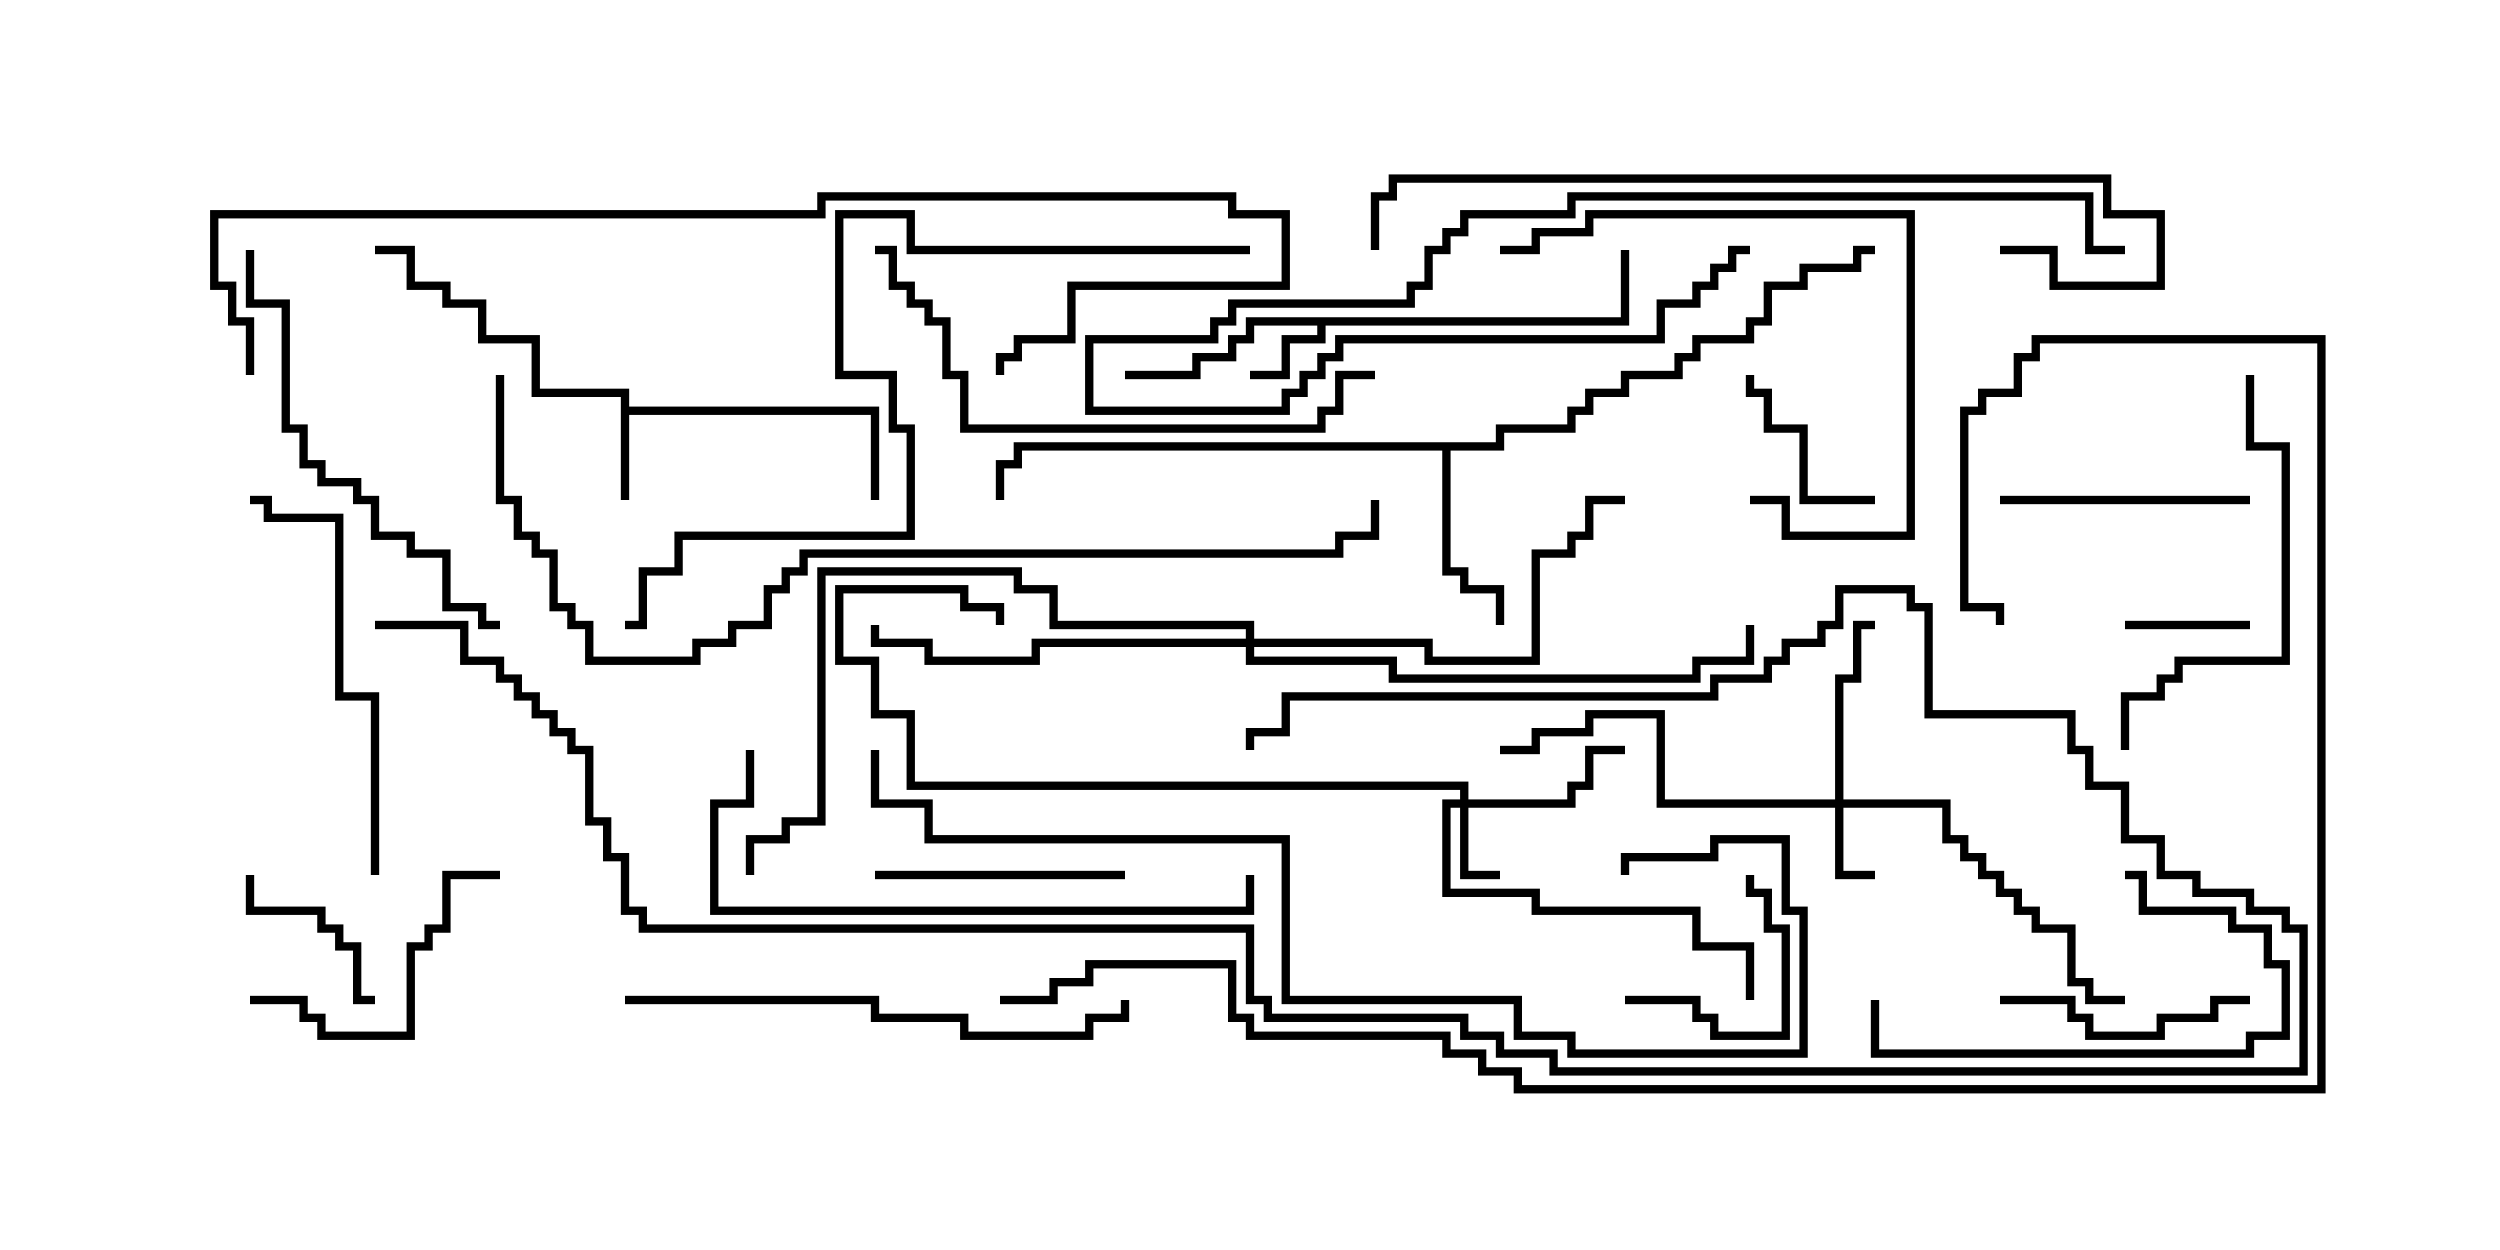 <svg version="1.1" width="30" height="15" xmlns="http://www.w3.org/2000/svg"><path d="M19.45,3.807L19.45,3L19.55,3L19.55,3.907L15.907,3.907L15.907,4.121L15.479,4.121L15.479,4.55L15,4.55L15,4.45L15.379,4.45L15.379,4.021L15.807,4.021L15.807,3.907L15.05,3.907L15.05,4.121L14.836,4.121L14.836,4.336L14.407,4.336L14.407,4.55L13.5,4.55L13.5,4.45L14.307,4.45L14.307,4.236L14.736,4.236L14.736,4.021L14.95,4.021L14.95,3.807z" stroke="none"/><path d="M7.45,4.764L6.379,4.764L6.379,4.121L5.736,4.121L5.736,3.693L5.307,3.693L5.307,3.479L4.879,3.479L4.879,3.05L4.5,3.05L4.5,2.95L4.979,2.95L4.979,3.379L5.407,3.379L5.407,3.593L5.836,3.593L5.836,4.021L6.479,4.021L6.479,4.664L7.55,4.664L7.55,4.879L10.55,4.879L10.55,6L10.45,6L10.45,4.979L7.55,4.979L7.55,6L7.45,6z" stroke="none"/><path d="M17.95,5.307L17.95,5.093L18.807,5.093L18.807,4.879L19.021,4.879L19.021,4.664L19.45,4.664L19.45,4.45L20.093,4.45L20.093,4.236L20.307,4.236L20.307,4.021L20.95,4.021L20.95,3.807L21.164,3.807L21.164,3.379L21.593,3.379L21.593,3.164L22.236,3.164L22.236,2.95L22.5,2.95L22.5,3.05L22.336,3.05L22.336,3.264L21.693,3.264L21.693,3.479L21.264,3.479L21.264,3.907L21.05,3.907L21.05,4.121L20.407,4.121L20.407,4.336L20.193,4.336L20.193,4.55L19.55,4.55L19.55,4.764L19.121,4.764L19.121,4.979L18.907,4.979L18.907,5.193L18.05,5.193L18.05,5.407L17.407,5.407L17.407,6.807L17.621,6.807L17.621,7.021L18.05,7.021L18.05,7.5L17.95,7.5L17.95,7.121L17.521,7.121L17.521,6.907L17.307,6.907L17.307,5.407L12.264,5.407L12.264,5.621L12.05,5.621L12.05,6L11.95,6L11.95,5.521L12.164,5.521L12.164,5.307z" stroke="none"/><path d="M17.521,9.593L17.521,9.479L10.879,9.479L10.879,8.621L10.45,8.621L10.45,7.979L10.021,7.979L10.021,7.021L11.621,7.021L11.621,7.236L12.05,7.236L12.05,7.5L11.95,7.5L11.95,7.336L11.521,7.336L11.521,7.121L10.121,7.121L10.121,7.879L10.55,7.879L10.55,8.521L10.979,8.521L10.979,9.379L17.621,9.379L17.621,9.593L18.807,9.593L18.807,9.379L19.021,9.379L19.021,8.95L19.5,8.95L19.5,9.05L19.121,9.05L19.121,9.479L18.907,9.479L18.907,9.693L17.621,9.693L17.621,10.45L18,10.45L18,10.55L17.521,10.55L17.521,9.693L17.407,9.693L17.407,10.664L18.479,10.664L18.479,10.879L20.407,10.879L20.407,11.307L21.05,11.307L21.05,12L20.95,12L20.95,11.407L20.307,11.407L20.307,10.979L18.379,10.979L18.379,10.764L17.307,10.764L17.307,9.593z" stroke="none"/><path d="M22.021,9.593L22.021,8.093L22.236,8.093L22.236,7.45L22.5,7.45L22.5,7.55L22.336,7.55L22.336,8.193L22.121,8.193L22.121,9.593L23.407,9.593L23.407,10.021L23.621,10.021L23.621,10.236L23.836,10.236L23.836,10.45L24.05,10.45L24.05,10.664L24.264,10.664L24.264,10.879L24.479,10.879L24.479,11.093L24.907,11.093L24.907,11.736L25.121,11.736L25.121,11.95L25.5,11.95L25.5,12.05L25.021,12.05L25.021,11.836L24.807,11.836L24.807,11.193L24.379,11.193L24.379,10.979L24.164,10.979L24.164,10.764L23.95,10.764L23.95,10.55L23.736,10.55L23.736,10.336L23.521,10.336L23.521,10.121L23.307,10.121L23.307,9.693L22.121,9.693L22.121,10.45L22.5,10.45L22.5,10.55L22.021,10.55L22.021,9.693L19.879,9.693L19.879,8.621L19.121,8.621L19.121,8.836L18.479,8.836L18.479,9.05L18,9.05L18,8.95L18.379,8.95L18.379,8.736L19.021,8.736L19.021,8.521L19.979,8.521L19.979,9.593z" stroke="none"/><path d="M14.95,7.664L14.95,7.55L12.593,7.55L12.593,7.121L12.164,7.121L12.164,6.907L9.907,6.907L9.907,9.907L9.479,9.907L9.479,10.121L9.05,10.121L9.05,10.5L8.95,10.5L8.95,10.021L9.379,10.021L9.379,9.807L9.807,9.807L9.807,6.807L12.264,6.807L12.264,7.021L12.693,7.021L12.693,7.45L15.05,7.45L15.05,7.664L17.193,7.664L17.193,7.879L18.379,7.879L18.379,6.593L18.807,6.593L18.807,6.379L19.021,6.379L19.021,5.95L19.5,5.95L19.5,6.05L19.121,6.05L19.121,6.479L18.907,6.479L18.907,6.693L18.479,6.693L18.479,7.979L17.093,7.979L17.093,7.764L15.05,7.764L15.05,7.879L16.764,7.879L16.764,8.093L20.307,8.093L20.307,7.879L20.95,7.879L20.95,7.5L21.05,7.5L21.05,7.979L20.407,7.979L20.407,8.193L16.664,8.193L16.664,7.979L14.95,7.979L14.95,7.764L12.479,7.764L12.479,7.979L11.093,7.979L11.093,7.764L10.45,7.764L10.45,7.5L10.55,7.5L10.55,7.664L11.193,7.664L11.193,7.879L12.379,7.879L12.379,7.664z" stroke="none"/><path d="M27,7.45L27,7.55L25.5,7.55L25.5,7.45z" stroke="none"/><path d="M2.95,10.5L3.05,10.5L3.05,10.879L3.907,10.879L3.907,11.093L4.121,11.093L4.121,11.307L4.336,11.307L4.336,11.95L4.5,11.95L4.5,12.05L4.236,12.05L4.236,11.407L4.021,11.407L4.021,11.193L3.807,11.193L3.807,10.979L2.95,10.979z" stroke="none"/><path d="M19.5,12.05L19.5,11.95L20.407,11.95L20.407,12.164L20.621,12.164L20.621,12.379L21.379,12.379L21.379,11.193L21.164,11.193L21.164,10.764L20.95,10.764L20.95,10.5L21.05,10.5L21.05,10.664L21.264,10.664L21.264,11.093L21.479,11.093L21.479,12.479L20.521,12.479L20.521,12.264L20.307,12.264L20.307,12.05z" stroke="none"/><path d="M22.5,5.95L22.5,6.05L21.593,6.05L21.593,5.193L21.164,5.193L21.164,4.764L20.95,4.764L20.95,4.5L21.05,4.5L21.05,4.664L21.264,4.664L21.264,5.093L21.693,5.093L21.693,5.95z" stroke="none"/><path d="M27,11.95L27,12.05L26.621,12.05L26.621,12.264L25.979,12.264L25.979,12.479L25.021,12.479L25.021,12.264L24.807,12.264L24.807,12.05L24,12.05L24,11.95L24.907,11.95L24.907,12.164L25.121,12.164L25.121,12.379L25.879,12.379L25.879,12.164L26.521,12.164L26.521,11.95z" stroke="none"/><path d="M10.5,10.55L10.5,10.45L13.5,10.45L13.5,10.55z" stroke="none"/><path d="M27,5.95L27,6.05L24,6.05L24,5.95z" stroke="none"/><path d="M25.5,10.55L25.5,10.45L25.764,10.45L25.764,10.879L26.836,10.879L26.836,11.093L27.264,11.093L27.264,11.521L27.479,11.521L27.479,12.479L27.05,12.479L27.05,12.693L22.45,12.693L22.45,12L22.55,12L22.55,12.593L26.95,12.593L26.95,12.379L27.379,12.379L27.379,11.621L27.164,11.621L27.164,11.193L26.736,11.193L26.736,10.979L25.664,10.979L25.664,10.55z" stroke="none"/><path d="M3,12.05L3,11.95L3.693,11.95L3.693,12.164L3.907,12.164L3.907,12.379L4.879,12.379L4.879,11.307L5.093,11.307L5.093,11.093L5.307,11.093L5.307,10.45L6,10.45L6,10.55L5.407,10.55L5.407,11.193L5.193,11.193L5.193,11.407L4.979,11.407L4.979,12.479L3.807,12.479L3.807,12.264L3.593,12.264L3.593,12.05z" stroke="none"/><path d="M18,3.05L18,2.95L18.379,2.95L18.379,2.736L19.021,2.736L19.021,2.521L22.979,2.521L22.979,6.479L21.379,6.479L21.379,6.05L21,6.05L21,5.95L21.479,5.95L21.479,6.379L22.879,6.379L22.879,2.621L19.121,2.621L19.121,2.836L18.479,2.836L18.479,3.05z" stroke="none"/><path d="M21,2.95L21,3.05L20.836,3.05L20.836,3.264L20.621,3.264L20.621,3.479L20.407,3.479L20.407,3.693L19.979,3.693L19.979,4.121L16.121,4.121L16.121,4.336L15.907,4.336L15.907,4.55L15.693,4.55L15.693,4.764L15.479,4.764L15.479,4.979L13.021,4.979L13.021,4.021L14.521,4.021L14.521,3.807L14.736,3.807L14.736,3.593L16.879,3.593L16.879,3.379L17.093,3.379L17.093,2.95L17.307,2.95L17.307,2.736L17.521,2.736L17.521,2.521L18.807,2.521L18.807,2.307L25.121,2.307L25.121,2.95L25.5,2.95L25.5,3.05L25.021,3.05L25.021,2.407L18.907,2.407L18.907,2.621L17.621,2.621L17.621,2.836L17.407,2.836L17.407,3.05L17.193,3.05L17.193,3.479L16.979,3.479L16.979,3.693L14.836,3.693L14.836,3.907L14.621,3.907L14.621,4.121L13.121,4.121L13.121,4.879L15.379,4.879L15.379,4.664L15.593,4.664L15.593,4.45L15.807,4.45L15.807,4.236L16.021,4.236L16.021,4.021L19.879,4.021L19.879,3.593L20.307,3.593L20.307,3.379L20.521,3.379L20.521,3.164L20.736,3.164L20.736,2.95z" stroke="none"/><path d="M4.55,10.5L4.45,10.5L4.45,8.407L4.021,8.407L4.021,6.264L3.164,6.264L3.164,6.05L3,6.05L3,5.95L3.264,5.95L3.264,6.164L4.121,6.164L4.121,8.307L4.55,8.307z" stroke="none"/><path d="M26.95,4.5L27.05,4.5L27.05,5.307L27.479,5.307L27.479,7.979L26.193,7.979L26.193,8.193L25.979,8.193L25.979,8.407L25.55,8.407L25.55,9L25.45,9L25.45,8.307L25.879,8.307L25.879,8.093L26.093,8.093L26.093,7.879L27.379,7.879L27.379,5.407L26.95,5.407z" stroke="none"/><path d="M2.95,3L3.05,3L3.05,3.593L3.479,3.593L3.479,5.093L3.693,5.093L3.693,5.521L3.907,5.521L3.907,5.736L4.336,5.736L4.336,5.95L4.55,5.95L4.55,6.379L4.979,6.379L4.979,6.593L5.407,6.593L5.407,7.236L5.836,7.236L5.836,7.45L6,7.45L6,7.55L5.736,7.55L5.736,7.336L5.307,7.336L5.307,6.693L4.879,6.693L4.879,6.479L4.45,6.479L4.45,6.05L4.236,6.05L4.236,5.836L3.807,5.836L3.807,5.621L3.593,5.621L3.593,5.193L3.379,5.193L3.379,3.693L2.95,3.693z" stroke="none"/><path d="M7.5,12.05L7.5,11.95L10.55,11.95L10.55,12.164L11.621,12.164L11.621,12.379L13.021,12.379L13.021,12.164L13.45,12.164L13.45,12L13.55,12L13.55,12.264L13.121,12.264L13.121,12.479L11.521,12.479L11.521,12.264L10.45,12.264L10.45,12.05z" stroke="none"/><path d="M8.95,9L9.05,9L9.05,9.693L8.621,9.693L8.621,10.879L14.95,10.879L14.95,10.5L15.05,10.5L15.05,10.979L8.521,10.979L8.521,9.593L8.95,9.593z" stroke="none"/><path d="M16.5,4.45L16.5,4.55L16.121,4.55L16.121,4.979L15.907,4.979L15.907,5.193L11.521,5.193L11.521,4.55L11.307,4.55L11.307,3.907L11.093,3.907L11.093,3.693L10.879,3.693L10.879,3.479L10.664,3.479L10.664,3.05L10.5,3.05L10.5,2.95L10.764,2.95L10.764,3.379L10.979,3.379L10.979,3.593L11.193,3.593L11.193,3.807L11.407,3.807L11.407,4.45L11.621,4.45L11.621,5.093L15.807,5.093L15.807,4.879L16.021,4.879L16.021,4.45z" stroke="none"/><path d="M24,3.05L24,2.95L24.693,2.95L24.693,3.379L25.879,3.379L25.879,2.621L25.236,2.621L25.236,2.193L16.764,2.193L16.764,2.407L16.55,2.407L16.55,3L16.45,3L16.45,2.307L16.664,2.307L16.664,2.093L25.336,2.093L25.336,2.521L25.979,2.521L25.979,3.479L24.593,3.479L24.593,3.05z" stroke="none"/><path d="M15,2.95L15,3.05L10.879,3.05L10.879,2.621L10.121,2.621L10.121,4.45L10.764,4.45L10.764,5.093L10.979,5.093L10.979,6.479L8.193,6.479L8.193,6.907L7.764,6.907L7.764,7.55L7.5,7.55L7.5,7.45L7.664,7.45L7.664,6.807L8.093,6.807L8.093,6.379L10.879,6.379L10.879,5.193L10.664,5.193L10.664,4.55L10.021,4.55L10.021,2.521L10.979,2.521L10.979,2.95z" stroke="none"/><path d="M3.05,4.5L2.95,4.5L2.95,3.907L2.736,3.907L2.736,3.479L2.521,3.479L2.521,2.521L9.807,2.521L9.807,2.307L14.836,2.307L14.836,2.521L15.479,2.521L15.479,3.479L12.907,3.479L12.907,4.121L12.264,4.121L12.264,4.336L12.05,4.336L12.05,4.5L11.95,4.5L11.95,4.236L12.164,4.236L12.164,4.021L12.807,4.021L12.807,3.379L15.379,3.379L15.379,2.621L14.736,2.621L14.736,2.407L9.907,2.407L9.907,2.621L2.621,2.621L2.621,3.379L2.836,3.379L2.836,3.807L3.05,3.807z" stroke="none"/><path d="M19.55,10.5L19.45,10.5L19.45,10.236L20.521,10.236L20.521,10.021L21.479,10.021L21.479,10.879L21.693,10.879L21.693,12.693L18.807,12.693L18.807,12.479L18.164,12.479L18.164,12.05L15.379,12.05L15.379,10.121L11.093,10.121L11.093,9.693L10.45,9.693L10.45,9L10.55,9L10.55,9.593L11.193,9.593L11.193,10.021L15.479,10.021L15.479,11.95L18.264,11.95L18.264,12.379L18.907,12.379L18.907,12.593L21.593,12.593L21.593,10.979L21.379,10.979L21.379,10.121L20.621,10.121L20.621,10.336L19.55,10.336z" stroke="none"/><path d="M4.5,7.55L4.5,7.45L5.621,7.45L5.621,7.879L6.05,7.879L6.05,8.093L6.264,8.093L6.264,8.307L6.479,8.307L6.479,8.521L6.693,8.521L6.693,8.736L6.907,8.736L6.907,8.95L7.121,8.95L7.121,9.807L7.336,9.807L7.336,10.236L7.55,10.236L7.55,10.879L7.764,10.879L7.764,11.093L15.05,11.093L15.05,11.95L15.264,11.95L15.264,12.164L17.621,12.164L17.621,12.379L18.05,12.379L18.05,12.593L18.693,12.593L18.693,12.807L27.593,12.807L27.593,11.193L27.379,11.193L27.379,10.979L26.95,10.979L26.95,10.764L26.307,10.764L26.307,10.55L25.879,10.55L25.879,10.121L25.45,10.121L25.45,9.479L25.021,9.479L25.021,9.05L24.807,9.05L24.807,8.621L23.093,8.621L23.093,7.336L22.879,7.336L22.879,7.121L22.121,7.121L22.121,7.55L21.907,7.55L21.907,7.764L21.479,7.764L21.479,7.979L21.264,7.979L21.264,8.193L20.621,8.193L20.621,8.407L15.479,8.407L15.479,8.836L15.05,8.836L15.05,9L14.95,9L14.95,8.736L15.379,8.736L15.379,8.307L20.521,8.307L20.521,8.093L21.164,8.093L21.164,7.879L21.379,7.879L21.379,7.664L21.807,7.664L21.807,7.45L22.021,7.45L22.021,7.021L22.979,7.021L22.979,7.236L23.193,7.236L23.193,8.521L24.907,8.521L24.907,8.95L25.121,8.95L25.121,9.379L25.55,9.379L25.55,10.021L25.979,10.021L25.979,10.45L26.407,10.45L26.407,10.664L27.05,10.664L27.05,10.879L27.479,10.879L27.479,11.093L27.693,11.093L27.693,12.907L18.593,12.907L18.593,12.693L17.95,12.693L17.95,12.479L17.521,12.479L17.521,12.264L15.164,12.264L15.164,12.05L14.95,12.05L14.95,11.193L7.664,11.193L7.664,10.979L7.45,10.979L7.45,10.336L7.236,10.336L7.236,9.907L7.021,9.907L7.021,9.05L6.807,9.05L6.807,8.836L6.593,8.836L6.593,8.621L6.379,8.621L6.379,8.407L6.164,8.407L6.164,8.193L5.95,8.193L5.95,7.979L5.521,7.979L5.521,7.55z" stroke="none"/><path d="M5.95,4.5L6.05,4.5L6.05,5.95L6.264,5.95L6.264,6.379L6.479,6.379L6.479,6.593L6.693,6.593L6.693,7.236L6.907,7.236L6.907,7.45L7.121,7.45L7.121,7.879L8.307,7.879L8.307,7.664L8.736,7.664L8.736,7.45L9.164,7.45L9.164,7.021L9.379,7.021L9.379,6.807L9.593,6.807L9.593,6.593L16.021,6.593L16.021,6.379L16.45,6.379L16.45,6L16.55,6L16.55,6.479L16.121,6.479L16.121,6.693L9.693,6.693L9.693,6.907L9.479,6.907L9.479,7.121L9.264,7.121L9.264,7.55L8.836,7.55L8.836,7.764L8.407,7.764L8.407,7.979L7.021,7.979L7.021,7.55L6.807,7.55L6.807,7.336L6.593,7.336L6.593,6.693L6.379,6.693L6.379,6.479L6.164,6.479L6.164,6.05L5.95,6.05z" stroke="none"/><path d="M12,12.05L12,11.95L12.593,11.95L12.593,11.736L13.021,11.736L13.021,11.521L14.836,11.521L14.836,12.164L15.05,12.164L15.05,12.379L17.407,12.379L17.407,12.593L17.836,12.593L17.836,12.807L18.264,12.807L18.264,13.021L27.807,13.021L27.807,4.121L24.479,4.121L24.479,4.336L24.264,4.336L24.264,4.764L23.836,4.764L23.836,4.979L23.621,4.979L23.621,7.236L24.05,7.236L24.05,7.5L23.95,7.5L23.95,7.336L23.521,7.336L23.521,4.879L23.736,4.879L23.736,4.664L24.164,4.664L24.164,4.236L24.379,4.236L24.379,4.021L27.907,4.021L27.907,13.121L18.164,13.121L18.164,12.907L17.736,12.907L17.736,12.693L17.307,12.693L17.307,12.479L14.95,12.479L14.95,12.264L14.736,12.264L14.736,11.621L13.121,11.621L13.121,11.836L12.693,11.836L12.693,12.05z" stroke="none"/></svg>